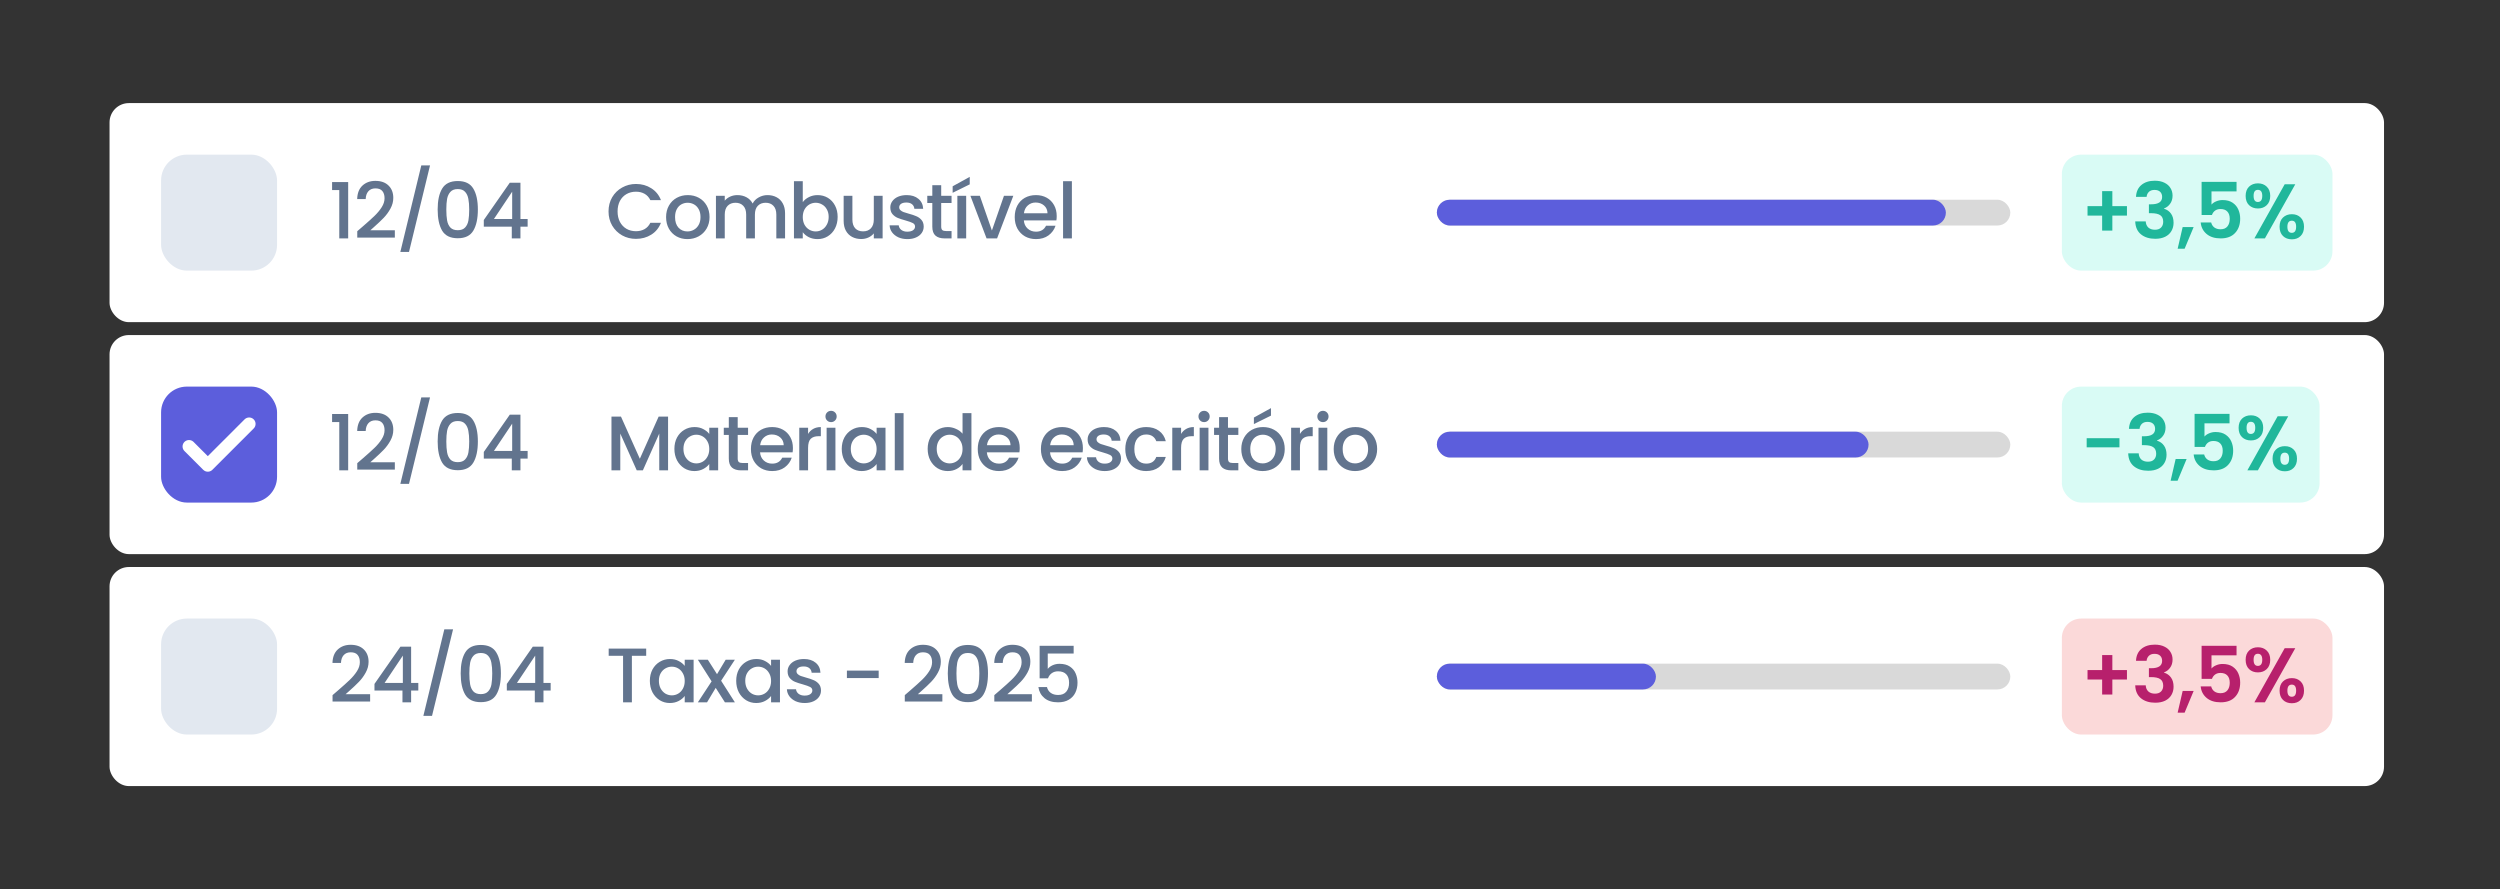 <svg width="388" height="138" viewBox="0 0 388 138" fill="none" xmlns="http://www.w3.org/2000/svg">
<rect x="0" y="0" width="388" height="138" fill="#333333" stroke="none"/>
<rect x="17" y="16" width="353" height="34" rx="3" fill="white"/>
<rect x="25" y="24" width="18" height="18" rx="4" fill="#E2E8F0"/>
<path d="M51.54 29.5V28.252H54.036V37H52.656V29.5H51.54ZM56.311 35.14C57.079 34.476 57.683 33.932 58.123 33.508C58.571 33.076 58.943 32.628 59.239 32.164C59.535 31.7 59.683 31.236 59.683 30.772C59.683 30.292 59.567 29.916 59.335 29.644C59.111 29.372 58.755 29.236 58.267 29.236C57.795 29.236 57.427 29.388 57.163 29.692C56.907 29.988 56.771 30.388 56.755 30.892H55.435C55.459 29.98 55.731 29.284 56.251 28.804C56.779 28.316 57.447 28.072 58.255 28.072C59.127 28.072 59.807 28.312 60.295 28.792C60.791 29.272 61.039 29.912 61.039 30.712C61.039 31.288 60.891 31.844 60.595 32.38C60.307 32.908 59.959 33.384 59.551 33.808C59.151 34.224 58.639 34.708 58.015 35.26L57.475 35.74H61.279V36.88H55.447V35.884L56.311 35.14ZM66.741 25.672L63.477 39.1H62.133L65.385 25.672H66.741ZM67.925 32.512C67.925 31.128 68.157 30.048 68.621 29.272C69.093 28.488 69.901 28.096 71.045 28.096C72.189 28.096 72.993 28.488 73.457 29.272C73.929 30.048 74.165 31.128 74.165 32.512C74.165 33.912 73.929 35.008 73.457 35.8C72.993 36.584 72.189 36.976 71.045 36.976C69.901 36.976 69.093 36.584 68.621 35.8C68.157 35.008 67.925 33.912 67.925 32.512ZM72.821 32.512C72.821 31.864 72.777 31.316 72.689 30.868C72.609 30.42 72.441 30.056 72.185 29.776C71.929 29.488 71.549 29.344 71.045 29.344C70.541 29.344 70.161 29.488 69.905 29.776C69.649 30.056 69.477 30.42 69.389 30.868C69.309 31.316 69.269 31.864 69.269 32.512C69.269 33.184 69.309 33.748 69.389 34.204C69.469 34.66 69.637 35.028 69.893 35.308C70.157 35.588 70.541 35.728 71.045 35.728C71.549 35.728 71.929 35.588 72.185 35.308C72.449 35.028 72.621 34.66 72.701 34.204C72.781 33.748 72.821 33.184 72.821 32.512ZM75.085 35.176V34.144L79.117 28.36H80.773V33.988H81.889V35.176H80.773V37H79.429V35.176H75.085ZM79.489 29.752L76.657 33.988H79.489V29.752Z" fill="#62748E"/>
<path d="M94.444 32.812C94.444 31.996 94.632 31.264 95.008 30.616C95.392 29.968 95.908 29.464 96.556 29.104C97.212 28.736 97.928 28.552 98.704 28.552C99.592 28.552 100.38 28.772 101.068 29.212C101.764 29.644 102.268 30.26 102.58 31.06H100.936C100.72 30.62 100.42 30.292 100.036 30.076C99.652 29.86 99.208 29.752 98.704 29.752C98.152 29.752 97.66 29.876 97.228 30.124C96.796 30.372 96.456 30.728 96.208 31.192C95.968 31.656 95.848 32.196 95.848 32.812C95.848 33.428 95.968 33.968 96.208 34.432C96.456 34.896 96.796 35.256 97.228 35.512C97.66 35.76 98.152 35.884 98.704 35.884C99.208 35.884 99.652 35.776 100.036 35.56C100.42 35.344 100.72 35.016 100.936 34.576H102.58C102.268 35.376 101.764 35.992 101.068 36.424C100.38 36.856 99.592 37.072 98.704 37.072C97.92 37.072 97.204 36.892 96.556 36.532C95.908 36.164 95.392 35.656 95.008 35.008C94.632 34.36 94.444 33.628 94.444 32.812ZM106.689 37.108C106.065 37.108 105.501 36.968 104.997 36.688C104.493 36.4 104.097 36 103.809 35.488C103.521 34.968 103.377 34.368 103.377 33.688C103.377 33.016 103.525 32.42 103.821 31.9C104.117 31.38 104.521 30.98 105.033 30.7C105.545 30.42 106.117 30.28 106.749 30.28C107.381 30.28 107.953 30.42 108.465 30.7C108.977 30.98 109.381 31.38 109.677 31.9C109.973 32.42 110.121 33.016 110.121 33.688C110.121 34.36 109.969 34.956 109.665 35.476C109.361 35.996 108.945 36.4 108.417 36.688C107.897 36.968 107.321 37.108 106.689 37.108ZM106.689 35.92C107.041 35.92 107.369 35.836 107.673 35.668C107.985 35.5 108.237 35.248 108.429 34.912C108.621 34.576 108.717 34.168 108.717 33.688C108.717 33.208 108.625 32.804 108.441 32.476C108.257 32.14 108.013 31.888 107.709 31.72C107.405 31.552 107.077 31.468 106.725 31.468C106.373 31.468 106.045 31.552 105.741 31.72C105.445 31.888 105.209 32.14 105.033 32.476C104.857 32.804 104.769 33.208 104.769 33.688C104.769 34.4 104.949 34.952 105.309 35.344C105.677 35.728 106.137 35.92 106.689 35.92ZM119.118 30.28C119.638 30.28 120.102 30.388 120.51 30.604C120.926 30.82 121.25 31.14 121.482 31.564C121.722 31.988 121.842 32.5 121.842 33.1V37H120.486V33.304C120.486 32.712 120.338 32.26 120.042 31.948C119.746 31.628 119.342 31.468 118.83 31.468C118.318 31.468 117.91 31.628 117.606 31.948C117.31 32.26 117.162 32.712 117.162 33.304V37H115.806V33.304C115.806 32.712 115.658 32.26 115.362 31.948C115.066 31.628 114.662 31.468 114.15 31.468C113.638 31.468 113.23 31.628 112.926 31.948C112.63 32.26 112.482 32.712 112.482 33.304V37H111.114V30.388H112.482V31.144C112.706 30.872 112.99 30.66 113.334 30.508C113.678 30.356 114.046 30.28 114.438 30.28C114.966 30.28 115.438 30.392 115.854 30.616C116.27 30.84 116.59 31.164 116.814 31.588C117.014 31.188 117.326 30.872 117.75 30.64C118.174 30.4 118.63 30.28 119.118 30.28ZM124.59 31.372C124.822 31.052 125.138 30.792 125.538 30.592C125.946 30.384 126.398 30.28 126.894 30.28C127.478 30.28 128.006 30.42 128.478 30.7C128.95 30.98 129.322 31.38 129.594 31.9C129.866 32.412 130.002 33 130.002 33.664C130.002 34.328 129.866 34.924 129.594 35.452C129.322 35.972 128.946 36.38 128.466 36.676C127.994 36.964 127.47 37.108 126.894 37.108C126.382 37.108 125.926 37.008 125.526 36.808C125.134 36.608 124.822 36.352 124.59 36.04V37H123.222V28.12H124.59V31.372ZM128.61 33.664C128.61 33.208 128.514 32.816 128.322 32.488C128.138 32.152 127.89 31.9 127.578 31.732C127.274 31.556 126.946 31.468 126.594 31.468C126.25 31.468 125.922 31.556 125.61 31.732C125.306 31.908 125.058 32.164 124.866 32.5C124.682 32.836 124.59 33.232 124.59 33.688C124.59 34.144 124.682 34.544 124.866 34.888C125.058 35.224 125.306 35.48 125.61 35.656C125.922 35.832 126.25 35.92 126.594 35.92C126.946 35.92 127.274 35.832 127.578 35.656C127.89 35.472 128.138 35.208 128.322 34.864C128.514 34.52 128.61 34.12 128.61 33.664ZM136.983 30.388V37H135.615V36.22C135.399 36.492 135.115 36.708 134.763 36.868C134.419 37.02 134.051 37.096 133.659 37.096C133.139 37.096 132.671 36.988 132.255 36.772C131.847 36.556 131.523 36.236 131.283 35.812C131.051 35.388 130.935 34.876 130.935 34.276V30.388H132.291V34.072C132.291 34.664 132.439 35.12 132.735 35.44C133.031 35.752 133.435 35.908 133.947 35.908C134.459 35.908 134.863 35.752 135.159 35.44C135.463 35.12 135.615 34.664 135.615 34.072V30.388H136.983ZM140.828 37.108C140.308 37.108 139.84 37.016 139.424 36.832C139.016 36.64 138.692 36.384 138.452 36.064C138.212 35.736 138.084 35.372 138.068 34.972H139.484C139.508 35.252 139.64 35.488 139.88 35.68C140.128 35.864 140.436 35.956 140.804 35.956C141.188 35.956 141.484 35.884 141.692 35.74C141.908 35.588 142.016 35.396 142.016 35.164C142.016 34.916 141.896 34.732 141.656 34.612C141.424 34.492 141.052 34.36 140.54 34.216C140.044 34.08 139.64 33.948 139.328 33.82C139.016 33.692 138.744 33.496 138.512 33.232C138.288 32.968 138.176 32.62 138.176 32.188C138.176 31.836 138.28 31.516 138.488 31.228C138.696 30.932 138.992 30.7 139.376 30.532C139.768 30.364 140.216 30.28 140.72 30.28C141.472 30.28 142.076 30.472 142.532 30.856C142.996 31.232 143.244 31.748 143.276 32.404H141.908C141.884 32.108 141.764 31.872 141.548 31.696C141.332 31.52 141.04 31.432 140.672 31.432C140.312 31.432 140.036 31.5 139.844 31.636C139.652 31.772 139.556 31.952 139.556 32.176C139.556 32.352 139.62 32.5 139.748 32.62C139.876 32.74 140.032 32.836 140.216 32.908C140.4 32.972 140.672 33.056 141.032 33.16C141.512 33.288 141.904 33.42 142.208 33.556C142.52 33.684 142.788 33.876 143.012 34.132C143.236 34.388 143.352 34.728 143.36 35.152C143.36 35.528 143.256 35.864 143.048 36.16C142.84 36.456 142.544 36.688 142.16 36.856C141.784 37.024 141.34 37.108 140.828 37.108ZM146.074 31.504V35.164C146.074 35.412 146.13 35.592 146.242 35.704C146.362 35.808 146.562 35.86 146.842 35.86H147.682V37H146.602C145.986 37 145.514 36.856 145.186 36.568C144.858 36.28 144.694 35.812 144.694 35.164V31.504H143.914V30.388H144.694V28.744H146.074V30.388H147.682V31.504H146.074ZM149.951 30.388V37H148.583V30.388H149.951ZM150.503 28.612L147.851 29.92V28.912L150.503 27.448V28.612ZM153.943 35.776L155.815 30.388H157.267L154.747 37H153.115L150.607 30.388H152.071L153.943 35.776ZM164.001 33.532C164.001 33.78 163.985 34.004 163.953 34.204H158.901C158.941 34.732 159.137 35.156 159.489 35.476C159.841 35.796 160.273 35.956 160.785 35.956C161.521 35.956 162.041 35.648 162.345 35.032H163.821C163.621 35.64 163.257 36.14 162.729 36.532C162.209 36.916 161.561 37.108 160.785 37.108C160.153 37.108 159.585 36.968 159.081 36.688C158.585 36.4 158.193 36 157.905 35.488C157.625 34.968 157.485 34.368 157.485 33.688C157.485 33.008 157.621 32.412 157.893 31.9C158.173 31.38 158.561 30.98 159.057 30.7C159.561 30.42 160.137 30.28 160.785 30.28C161.409 30.28 161.965 30.416 162.453 30.688C162.941 30.96 163.321 31.344 163.593 31.84C163.865 32.328 164.001 32.892 164.001 33.532ZM162.573 33.1C162.565 32.596 162.385 32.192 162.033 31.888C161.681 31.584 161.245 31.432 160.725 31.432C160.253 31.432 159.849 31.584 159.513 31.888C159.177 32.184 158.977 32.588 158.913 33.1H162.573ZM166.356 28.12V37H164.988V28.12H166.356Z" fill="#62748E"/>
<rect x="223" y="31" width="89" height="4" rx="2" fill="#D9D9D9"/>
<rect x="223" y="31" width="79" height="4" rx="2" fill="#5C5EDC"/>
<rect x="320" y="24" width="42" height="18" rx="3" fill="#00E5BA" fill-opacity="0.15"/>
<path d="M330.104 33.46H327.836V35.788H326.252V33.46H323.984V31.996H326.252V29.668H327.836V31.996H330.104V33.46ZM331.506 30.556C331.546 29.756 331.826 29.14 332.346 28.708C332.874 28.268 333.566 28.048 334.422 28.048C335.006 28.048 335.506 28.152 335.922 28.36C336.338 28.56 336.65 28.836 336.858 29.188C337.074 29.532 337.182 29.924 337.182 30.364C337.182 30.868 337.05 31.296 336.786 31.648C336.53 31.992 336.222 32.224 335.862 32.344V32.392C336.326 32.536 336.686 32.792 336.942 33.16C337.206 33.528 337.338 34 337.338 34.576C337.338 35.056 337.226 35.484 337.002 35.86C336.786 36.236 336.462 36.532 336.03 36.748C335.606 36.956 335.094 37.06 334.494 37.06C333.59 37.06 332.854 36.832 332.286 36.376C331.718 35.92 331.418 35.248 331.386 34.36H333.018C333.034 34.752 333.166 35.068 333.414 35.308C333.67 35.54 334.018 35.656 334.458 35.656C334.866 35.656 335.178 35.544 335.394 35.32C335.618 35.088 335.73 34.792 335.73 34.432C335.73 33.952 335.578 33.608 335.274 33.4C334.97 33.192 334.498 33.088 333.858 33.088H333.51V31.708H333.858C334.994 31.708 335.562 31.328 335.562 30.568C335.562 30.224 335.458 29.956 335.25 29.764C335.05 29.572 334.758 29.476 334.374 29.476C333.998 29.476 333.706 29.58 333.498 29.788C333.298 29.988 333.182 30.244 333.15 30.556H331.506ZM340.454 35.236L339.05 38.608H337.97L338.75 35.236H340.454ZM347.112 29.704H343.224V31.756C343.392 31.548 343.632 31.38 343.944 31.252C344.256 31.116 344.588 31.048 344.94 31.048C345.58 31.048 346.104 31.188 346.512 31.468C346.92 31.748 347.216 32.108 347.4 32.548C347.584 32.98 347.676 33.444 347.676 33.94C347.676 34.86 347.412 35.6 346.884 36.16C346.364 36.72 345.62 37 344.652 37C343.74 37 343.012 36.772 342.468 36.316C341.924 35.86 341.616 35.264 341.544 34.528H343.176C343.248 34.848 343.408 35.104 343.656 35.296C343.912 35.488 344.236 35.584 344.628 35.584C345.1 35.584 345.456 35.436 345.696 35.14C345.936 34.844 346.056 34.452 346.056 33.964C346.056 33.468 345.932 33.092 345.684 32.836C345.444 32.572 345.088 32.44 344.616 32.44C344.28 32.44 344 32.524 343.776 32.692C343.552 32.86 343.392 33.084 343.296 33.364H341.688V28.228H347.112V29.704ZM348.523 30.4C348.523 29.792 348.699 29.316 349.051 28.972C349.411 28.628 349.871 28.456 350.431 28.456C350.991 28.456 351.447 28.628 351.799 28.972C352.159 29.316 352.339 29.792 352.339 30.4C352.339 31.016 352.159 31.496 351.799 31.84C351.447 32.184 350.991 32.356 350.431 32.356C349.871 32.356 349.411 32.184 349.051 31.84C348.699 31.496 348.523 31.016 348.523 30.4ZM356.227 28.6L351.511 37H349.879L354.583 28.6H356.227ZM350.419 29.464C349.979 29.464 349.759 29.776 349.759 30.4C349.759 31.032 349.979 31.348 350.419 31.348C350.635 31.348 350.803 31.272 350.923 31.12C351.043 30.96 351.103 30.72 351.103 30.4C351.103 29.776 350.875 29.464 350.419 29.464ZM353.791 35.188C353.791 34.572 353.967 34.096 354.319 33.76C354.679 33.416 355.139 33.244 355.699 33.244C356.259 33.244 356.711 33.416 357.055 33.76C357.407 34.096 357.583 34.572 357.583 35.188C357.583 35.804 357.407 36.284 357.055 36.628C356.711 36.972 356.259 37.144 355.699 37.144C355.131 37.144 354.671 36.972 354.319 36.628C353.967 36.284 353.791 35.804 353.791 35.188ZM355.687 34.252C355.231 34.252 355.003 34.564 355.003 35.188C355.003 35.82 355.231 36.136 355.687 36.136C356.135 36.136 356.359 35.82 356.359 35.188C356.359 34.564 356.135 34.252 355.687 34.252Z" fill="#20B79B"/>
<rect x="17" y="52" width="353" height="34" rx="3" fill="white"/>
<rect x="25" y="60" width="18" height="18" rx="4" fill="#5C5EDC"/>
<path d="M38.666 65.792L32.25 72.208L29.333 69.292" stroke="white" stroke-width="2" stroke-linecap="round" stroke-linejoin="round"/>
<path d="M51.54 65.5V64.252H54.036V73H52.656V65.5H51.54ZM56.311 71.14C57.079 70.476 57.683 69.932 58.123 69.508C58.571 69.076 58.943 68.628 59.239 68.164C59.535 67.7 59.683 67.236 59.683 66.772C59.683 66.292 59.567 65.916 59.335 65.644C59.111 65.372 58.755 65.236 58.267 65.236C57.795 65.236 57.427 65.388 57.163 65.692C56.907 65.988 56.771 66.388 56.755 66.892H55.435C55.459 65.98 55.731 65.284 56.251 64.804C56.779 64.316 57.447 64.072 58.255 64.072C59.127 64.072 59.807 64.312 60.295 64.792C60.791 65.272 61.039 65.912 61.039 66.712C61.039 67.288 60.891 67.844 60.595 68.38C60.307 68.908 59.959 69.384 59.551 69.808C59.151 70.224 58.639 70.708 58.015 71.26L57.475 71.74H61.279V72.88H55.447V71.884L56.311 71.14ZM66.741 61.672L63.477 75.1H62.133L65.385 61.672H66.741ZM67.925 68.512C67.925 67.128 68.157 66.048 68.621 65.272C69.093 64.488 69.901 64.096 71.045 64.096C72.189 64.096 72.993 64.488 73.457 65.272C73.929 66.048 74.165 67.128 74.165 68.512C74.165 69.912 73.929 71.008 73.457 71.8C72.993 72.584 72.189 72.976 71.045 72.976C69.901 72.976 69.093 72.584 68.621 71.8C68.157 71.008 67.925 69.912 67.925 68.512ZM72.821 68.512C72.821 67.864 72.777 67.316 72.689 66.868C72.609 66.42 72.441 66.056 72.185 65.776C71.929 65.488 71.549 65.344 71.045 65.344C70.541 65.344 70.161 65.488 69.905 65.776C69.649 66.056 69.477 66.42 69.389 66.868C69.309 67.316 69.269 67.864 69.269 68.512C69.269 69.184 69.309 69.748 69.389 70.204C69.469 70.66 69.637 71.028 69.893 71.308C70.157 71.588 70.541 71.728 71.045 71.728C71.549 71.728 71.929 71.588 72.185 71.308C72.449 71.028 72.621 70.66 72.701 70.204C72.781 69.748 72.821 69.184 72.821 68.512ZM75.085 71.176V70.144L79.117 64.36H80.773V69.988H81.889V71.176H80.773V73H79.429V71.176H75.085ZM79.489 65.752L76.657 69.988H79.489V65.752Z" fill="#62748E"/>
<path d="M103.684 64.66V73H102.316V67.288L99.772 73H98.824L96.268 67.288V73H94.9V64.66H96.376L99.304 71.2L102.22 64.66H103.684ZM104.666 69.664C104.666 69 104.802 68.412 105.074 67.9C105.354 67.388 105.73 66.992 106.202 66.712C106.682 66.424 107.21 66.28 107.786 66.28C108.306 66.28 108.758 66.384 109.142 66.592C109.534 66.792 109.846 67.044 110.078 67.348V66.388H111.458V73H110.078V72.016C109.846 72.328 109.53 72.588 109.13 72.796C108.73 73.004 108.274 73.108 107.762 73.108C107.194 73.108 106.674 72.964 106.202 72.676C105.73 72.38 105.354 71.972 105.074 71.452C104.802 70.924 104.666 70.328 104.666 69.664ZM110.078 69.688C110.078 69.232 109.982 68.836 109.79 68.5C109.606 68.164 109.362 67.908 109.058 67.732C108.754 67.556 108.426 67.468 108.074 67.468C107.722 67.468 107.394 67.556 107.09 67.732C106.786 67.9 106.538 68.152 106.346 68.488C106.162 68.816 106.07 69.208 106.07 69.664C106.07 70.12 106.162 70.52 106.346 70.864C106.538 71.208 106.786 71.472 107.09 71.656C107.402 71.832 107.73 71.92 108.074 71.92C108.426 71.92 108.754 71.832 109.058 71.656C109.362 71.48 109.606 71.224 109.79 70.888C109.982 70.544 110.078 70.144 110.078 69.688ZM114.491 67.504V71.164C114.491 71.412 114.547 71.592 114.659 71.704C114.779 71.808 114.979 71.86 115.259 71.86H116.099V73H115.019C114.403 73 113.931 72.856 113.603 72.568C113.275 72.28 113.111 71.812 113.111 71.164V67.504H112.331V66.388H113.111V64.744H114.491V66.388H116.099V67.504H114.491ZM123.06 69.532C123.06 69.78 123.044 70.004 123.012 70.204H117.96C118 70.732 118.196 71.156 118.548 71.476C118.9 71.796 119.332 71.956 119.844 71.956C120.58 71.956 121.1 71.648 121.404 71.032H122.88C122.68 71.64 122.316 72.14 121.788 72.532C121.268 72.916 120.62 73.108 119.844 73.108C119.212 73.108 118.644 72.968 118.14 72.688C117.644 72.4 117.252 72 116.964 71.488C116.684 70.968 116.544 70.368 116.544 69.688C116.544 69.008 116.68 68.412 116.952 67.9C117.232 67.38 117.62 66.98 118.116 66.7C118.62 66.42 119.196 66.28 119.844 66.28C120.468 66.28 121.024 66.416 121.512 66.688C122 66.96 122.38 67.344 122.652 67.84C122.924 68.328 123.06 68.892 123.06 69.532ZM121.632 69.1C121.624 68.596 121.444 68.192 121.092 67.888C120.74 67.584 120.304 67.432 119.784 67.432C119.312 67.432 118.908 67.584 118.572 67.888C118.236 68.184 118.036 68.588 117.972 69.1H121.632ZM125.414 67.348C125.614 67.012 125.878 66.752 126.206 66.568C126.542 66.376 126.938 66.28 127.394 66.28V67.696H127.046C126.51 67.696 126.102 67.832 125.822 68.104C125.55 68.376 125.414 68.848 125.414 69.52V73H124.046V66.388H125.414V67.348ZM128.987 65.512C128.739 65.512 128.531 65.428 128.363 65.26C128.195 65.092 128.111 64.884 128.111 64.636C128.111 64.388 128.195 64.18 128.363 64.012C128.531 63.844 128.739 63.76 128.987 63.76C129.227 63.76 129.431 63.844 129.599 64.012C129.767 64.18 129.851 64.388 129.851 64.636C129.851 64.884 129.767 65.092 129.599 65.26C129.431 65.428 129.227 65.512 128.987 65.512ZM129.659 66.388V73H128.291V66.388H129.659ZM130.639 69.664C130.639 69 130.775 68.412 131.047 67.9C131.327 67.388 131.703 66.992 132.175 66.712C132.655 66.424 133.183 66.28 133.759 66.28C134.279 66.28 134.731 66.384 135.115 66.592C135.507 66.792 135.819 67.044 136.051 67.348V66.388H137.431V73H136.051V72.016C135.819 72.328 135.503 72.588 135.103 72.796C134.703 73.004 134.247 73.108 133.735 73.108C133.167 73.108 132.647 72.964 132.175 72.676C131.703 72.38 131.327 71.972 131.047 71.452C130.775 70.924 130.639 70.328 130.639 69.664ZM136.051 69.688C136.051 69.232 135.955 68.836 135.763 68.5C135.579 68.164 135.335 67.908 135.031 67.732C134.727 67.556 134.399 67.468 134.047 67.468C133.695 67.468 133.367 67.556 133.063 67.732C132.759 67.9 132.511 68.152 132.319 68.488C132.135 68.816 132.043 69.208 132.043 69.664C132.043 70.12 132.135 70.52 132.319 70.864C132.511 71.208 132.759 71.472 133.063 71.656C133.375 71.832 133.703 71.92 134.047 71.92C134.399 71.92 134.727 71.832 135.031 71.656C135.335 71.48 135.579 71.224 135.763 70.888C135.955 70.544 136.051 70.144 136.051 69.688ZM140.236 64.12V73H138.868V64.12H140.236ZM143.974 69.664C143.974 69 144.11 68.412 144.382 67.9C144.662 67.388 145.038 66.992 145.51 66.712C145.99 66.424 146.522 66.28 147.106 66.28C147.538 66.28 147.962 66.376 148.378 66.568C148.802 66.752 149.138 67 149.386 67.312V64.12H150.766V73H149.386V72.004C149.162 72.324 148.85 72.588 148.45 72.796C148.058 73.004 147.606 73.108 147.094 73.108C146.518 73.108 145.99 72.964 145.51 72.676C145.038 72.38 144.662 71.972 144.382 71.452C144.11 70.924 143.974 70.328 143.974 69.664ZM149.386 69.688C149.386 69.232 149.29 68.836 149.098 68.5C148.914 68.164 148.67 67.908 148.366 67.732C148.062 67.556 147.734 67.468 147.382 67.468C147.03 67.468 146.702 67.556 146.398 67.732C146.094 67.9 145.846 68.152 145.654 68.488C145.47 68.816 145.378 69.208 145.378 69.664C145.378 70.12 145.47 70.52 145.654 70.864C145.846 71.208 146.094 71.472 146.398 71.656C146.71 71.832 147.038 71.92 147.382 71.92C147.734 71.92 148.062 71.832 148.366 71.656C148.67 71.48 148.914 71.224 149.098 70.888C149.29 70.544 149.386 70.144 149.386 69.688ZM158.262 69.532C158.262 69.78 158.246 70.004 158.214 70.204H153.162C153.202 70.732 153.398 71.156 153.75 71.476C154.102 71.796 154.534 71.956 155.046 71.956C155.782 71.956 156.302 71.648 156.606 71.032H158.082C157.882 71.64 157.518 72.14 156.99 72.532C156.47 72.916 155.822 73.108 155.046 73.108C154.414 73.108 153.846 72.968 153.342 72.688C152.846 72.4 152.454 72 152.166 71.488C151.886 70.968 151.746 70.368 151.746 69.688C151.746 69.008 151.882 68.412 152.154 67.9C152.434 67.38 152.822 66.98 153.318 66.7C153.822 66.42 154.398 66.28 155.046 66.28C155.67 66.28 156.226 66.416 156.714 66.688C157.202 66.96 157.582 67.344 157.854 67.84C158.126 68.328 158.262 68.892 158.262 69.532ZM156.834 69.1C156.826 68.596 156.646 68.192 156.294 67.888C155.942 67.584 155.506 67.432 154.986 67.432C154.514 67.432 154.11 67.584 153.774 67.888C153.438 68.184 153.238 68.588 153.174 69.1H156.834ZM168.066 69.532C168.066 69.78 168.05 70.004 168.018 70.204H162.966C163.006 70.732 163.202 71.156 163.554 71.476C163.906 71.796 164.338 71.956 164.85 71.956C165.586 71.956 166.106 71.648 166.41 71.032H167.886C167.686 71.64 167.322 72.14 166.794 72.532C166.274 72.916 165.626 73.108 164.85 73.108C164.218 73.108 163.65 72.968 163.146 72.688C162.65 72.4 162.258 72 161.97 71.488C161.69 70.968 161.55 70.368 161.55 69.688C161.55 69.008 161.686 68.412 161.958 67.9C162.238 67.38 162.626 66.98 163.122 66.7C163.626 66.42 164.202 66.28 164.85 66.28C165.474 66.28 166.03 66.416 166.518 66.688C167.006 66.96 167.386 67.344 167.658 67.84C167.93 68.328 168.066 68.892 168.066 69.532ZM166.638 69.1C166.63 68.596 166.45 68.192 166.098 67.888C165.746 67.584 165.31 67.432 164.79 67.432C164.318 67.432 163.914 67.584 163.578 67.888C163.242 68.184 163.042 68.588 162.978 69.1H166.638ZM171.452 73.108C170.932 73.108 170.464 73.016 170.048 72.832C169.64 72.64 169.316 72.384 169.076 72.064C168.836 71.736 168.708 71.372 168.692 70.972H170.108C170.132 71.252 170.264 71.488 170.504 71.68C170.752 71.864 171.06 71.956 171.428 71.956C171.812 71.956 172.108 71.884 172.316 71.74C172.532 71.588 172.64 71.396 172.64 71.164C172.64 70.916 172.52 70.732 172.28 70.612C172.048 70.492 171.676 70.36 171.164 70.216C170.668 70.08 170.264 69.948 169.952 69.82C169.64 69.692 169.368 69.496 169.136 69.232C168.912 68.968 168.8 68.62 168.8 68.188C168.8 67.836 168.904 67.516 169.112 67.228C169.32 66.932 169.616 66.7 170 66.532C170.392 66.364 170.84 66.28 171.344 66.28C172.096 66.28 172.7 66.472 173.156 66.856C173.62 67.232 173.868 67.748 173.9 68.404H172.532C172.508 68.108 172.388 67.872 172.172 67.696C171.956 67.52 171.664 67.432 171.296 67.432C170.936 67.432 170.66 67.5 170.468 67.636C170.276 67.772 170.18 67.952 170.18 68.176C170.18 68.352 170.244 68.5 170.372 68.62C170.5 68.74 170.656 68.836 170.84 68.908C171.024 68.972 171.296 69.056 171.656 69.16C172.136 69.288 172.528 69.42 172.832 69.556C173.144 69.684 173.412 69.876 173.636 70.132C173.86 70.388 173.976 70.728 173.984 71.152C173.984 71.528 173.88 71.864 173.672 72.16C173.464 72.456 173.168 72.688 172.784 72.856C172.408 73.024 171.964 73.108 171.452 73.108ZM174.646 69.688C174.646 69.008 174.782 68.412 175.054 67.9C175.334 67.38 175.718 66.98 176.206 66.7C176.694 66.42 177.254 66.28 177.886 66.28C178.686 66.28 179.346 66.472 179.866 66.856C180.394 67.232 180.75 67.772 180.934 68.476H179.458C179.338 68.148 179.146 67.892 178.882 67.708C178.618 67.524 178.286 67.432 177.886 67.432C177.326 67.432 176.878 67.632 176.542 68.032C176.214 68.424 176.05 68.976 176.05 69.688C176.05 70.4 176.214 70.956 176.542 71.356C176.878 71.756 177.326 71.956 177.886 71.956C178.678 71.956 179.202 71.608 179.458 70.912H180.934C180.742 71.584 180.382 72.12 179.854 72.52C179.326 72.912 178.67 73.108 177.886 73.108C177.254 73.108 176.694 72.968 176.206 72.688C175.718 72.4 175.334 72 175.054 71.488C174.782 70.968 174.646 70.368 174.646 69.688ZM183.305 67.348C183.505 67.012 183.769 66.752 184.097 66.568C184.433 66.376 184.829 66.28 185.285 66.28V67.696H184.937C184.401 67.696 183.993 67.832 183.713 68.104C183.441 68.376 183.305 68.848 183.305 69.52V73H181.937V66.388H183.305V67.348ZM186.879 65.512C186.631 65.512 186.423 65.428 186.255 65.26C186.087 65.092 186.003 64.884 186.003 64.636C186.003 64.388 186.087 64.18 186.255 64.012C186.423 63.844 186.631 63.76 186.879 63.76C187.119 63.76 187.323 63.844 187.491 64.012C187.659 64.18 187.743 64.388 187.743 64.636C187.743 64.884 187.659 65.092 187.491 65.26C187.323 65.428 187.119 65.512 186.879 65.512ZM187.551 66.388V73H186.183V66.388H187.551ZM190.583 67.504V71.164C190.583 71.412 190.639 71.592 190.751 71.704C190.871 71.808 191.071 71.86 191.351 71.86H192.191V73H191.111C190.495 73 190.023 72.856 189.695 72.568C189.367 72.28 189.203 71.812 189.203 71.164V67.504H188.423V66.388H189.203V64.744H190.583V66.388H192.191V67.504H190.583ZM195.96 73.108C195.336 73.108 194.772 72.968 194.268 72.688C193.764 72.4 193.368 72 193.08 71.488C192.792 70.968 192.648 70.368 192.648 69.688C192.648 69.016 192.796 68.42 193.092 67.9C193.388 67.38 193.792 66.98 194.304 66.7C194.816 66.42 195.388 66.28 196.02 66.28C196.652 66.28 197.224 66.42 197.736 66.7C198.248 66.98 198.652 67.38 198.948 67.9C199.244 68.42 199.392 69.016 199.392 69.688C199.392 70.36 199.24 70.956 198.936 71.476C198.632 71.996 198.216 72.4 197.688 72.688C197.168 72.968 196.592 73.108 195.96 73.108ZM195.96 71.92C196.312 71.92 196.64 71.836 196.944 71.668C197.256 71.5 197.508 71.248 197.7 70.912C197.892 70.576 197.988 70.168 197.988 69.688C197.988 69.208 197.896 68.804 197.712 68.476C197.528 68.14 197.284 67.888 196.98 67.72C196.676 67.552 196.348 67.468 195.996 67.468C195.644 67.468 195.316 67.552 195.012 67.72C194.716 67.888 194.48 68.14 194.304 68.476C194.128 68.804 194.04 69.208 194.04 69.688C194.04 70.4 194.22 70.952 194.58 71.344C194.948 71.728 195.408 71.92 195.96 71.92ZM197.256 64.504L194.604 65.812V64.804L197.256 63.34V64.504ZM201.752 67.348C201.952 67.012 202.216 66.752 202.544 66.568C202.88 66.376 203.276 66.28 203.732 66.28V67.696H203.384C202.848 67.696 202.44 67.832 202.16 68.104C201.888 68.376 201.752 68.848 201.752 69.52V73H200.384V66.388H201.752V67.348ZM205.326 65.512C205.078 65.512 204.87 65.428 204.702 65.26C204.534 65.092 204.45 64.884 204.45 64.636C204.45 64.388 204.534 64.18 204.702 64.012C204.87 63.844 205.078 63.76 205.326 63.76C205.566 63.76 205.77 63.844 205.938 64.012C206.106 64.18 206.19 64.388 206.19 64.636C206.19 64.884 206.106 65.092 205.938 65.26C205.77 65.428 205.566 65.512 205.326 65.512ZM205.998 66.388V73H204.63V66.388H205.998ZM210.302 73.108C209.678 73.108 209.114 72.968 208.61 72.688C208.106 72.4 207.71 72 207.422 71.488C207.134 70.968 206.99 70.368 206.99 69.688C206.99 69.016 207.138 68.42 207.434 67.9C207.73 67.38 208.134 66.98 208.646 66.7C209.158 66.42 209.73 66.28 210.362 66.28C210.994 66.28 211.566 66.42 212.078 66.7C212.59 66.98 212.994 67.38 213.29 67.9C213.586 68.42 213.734 69.016 213.734 69.688C213.734 70.36 213.582 70.956 213.278 71.476C212.974 71.996 212.558 72.4 212.03 72.688C211.51 72.968 210.934 73.108 210.302 73.108ZM210.302 71.92C210.654 71.92 210.982 71.836 211.286 71.668C211.598 71.5 211.85 71.248 212.042 70.912C212.234 70.576 212.33 70.168 212.33 69.688C212.33 69.208 212.238 68.804 212.054 68.476C211.87 68.14 211.626 67.888 211.322 67.72C211.018 67.552 210.69 67.468 210.338 67.468C209.986 67.468 209.658 67.552 209.354 67.72C209.058 67.888 208.822 68.14 208.646 68.476C208.47 68.804 208.382 69.208 208.382 69.688C208.382 70.4 208.562 70.952 208.922 71.344C209.29 71.728 209.75 71.92 210.302 71.92Z" fill="#62748E"/>
<rect x="223" y="67" width="89" height="4" rx="2" fill="#D9D9D9"/>
<rect x="223" y="67" width="67" height="4" rx="2" fill="#5C5EDC"/>
<rect x="320" y="60" width="40" height="18" rx="3" fill="#00E5BA" fill-opacity="0.15"/>
<path d="M328.94 68.008V69.424H323.852V68.008H328.94ZM330.416 66.556C330.456 65.756 330.736 65.14 331.256 64.708C331.784 64.268 332.476 64.048 333.332 64.048C333.916 64.048 334.416 64.152 334.832 64.36C335.248 64.56 335.56 64.836 335.768 65.188C335.984 65.532 336.092 65.924 336.092 66.364C336.092 66.868 335.96 67.296 335.696 67.648C335.44 67.992 335.132 68.224 334.772 68.344V68.392C335.236 68.536 335.596 68.792 335.852 69.16C336.116 69.528 336.248 70 336.248 70.576C336.248 71.056 336.136 71.484 335.912 71.86C335.696 72.236 335.372 72.532 334.94 72.748C334.516 72.956 334.004 73.06 333.404 73.06C332.5 73.06 331.764 72.832 331.196 72.376C330.628 71.92 330.328 71.248 330.296 70.36H331.928C331.944 70.752 332.076 71.068 332.324 71.308C332.58 71.54 332.928 71.656 333.368 71.656C333.776 71.656 334.088 71.544 334.304 71.32C334.528 71.088 334.64 70.792 334.64 70.432C334.64 69.952 334.488 69.608 334.184 69.4C333.88 69.192 333.408 69.088 332.768 69.088H332.42V67.708H332.768C333.904 67.708 334.472 67.328 334.472 66.568C334.472 66.224 334.368 65.956 334.16 65.764C333.96 65.572 333.668 65.476 333.284 65.476C332.908 65.476 332.616 65.58 332.408 65.788C332.208 65.988 332.092 66.244 332.06 66.556H330.416ZM339.364 71.236L337.96 74.608H336.88L337.66 71.236H339.364ZM346.023 65.704H342.135V67.756C342.303 67.548 342.543 67.38 342.855 67.252C343.167 67.116 343.499 67.048 343.851 67.048C344.491 67.048 345.015 67.188 345.423 67.468C345.831 67.748 346.127 68.108 346.311 68.548C346.495 68.98 346.587 69.444 346.587 69.94C346.587 70.86 346.323 71.6 345.795 72.16C345.275 72.72 344.531 73 343.563 73C342.651 73 341.923 72.772 341.379 72.316C340.835 71.86 340.527 71.264 340.455 70.528H342.087C342.159 70.848 342.319 71.104 342.567 71.296C342.823 71.488 343.147 71.584 343.539 71.584C344.011 71.584 344.367 71.436 344.607 71.14C344.847 70.844 344.967 70.452 344.967 69.964C344.967 69.468 344.843 69.092 344.595 68.836C344.355 68.572 343.999 68.44 343.527 68.44C343.191 68.44 342.911 68.524 342.687 68.692C342.463 68.86 342.303 69.084 342.207 69.364H340.599V64.228H346.023V65.704ZM347.433 66.4C347.433 65.792 347.609 65.316 347.961 64.972C348.321 64.628 348.781 64.456 349.341 64.456C349.901 64.456 350.357 64.628 350.709 64.972C351.069 65.316 351.249 65.792 351.249 66.4C351.249 67.016 351.069 67.496 350.709 67.84C350.357 68.184 349.901 68.356 349.341 68.356C348.781 68.356 348.321 68.184 347.961 67.84C347.609 67.496 347.433 67.016 347.433 66.4ZM355.137 64.6L350.421 73H348.789L353.493 64.6H355.137ZM349.329 65.464C348.889 65.464 348.669 65.776 348.669 66.4C348.669 67.032 348.889 67.348 349.329 67.348C349.545 67.348 349.713 67.272 349.833 67.12C349.953 66.96 350.013 66.72 350.013 66.4C350.013 65.776 349.785 65.464 349.329 65.464ZM352.701 71.188C352.701 70.572 352.877 70.096 353.229 69.76C353.589 69.416 354.049 69.244 354.609 69.244C355.169 69.244 355.621 69.416 355.965 69.76C356.317 70.096 356.493 70.572 356.493 71.188C356.493 71.804 356.317 72.284 355.965 72.628C355.621 72.972 355.169 73.144 354.609 73.144C354.041 73.144 353.581 72.972 353.229 72.628C352.877 72.284 352.701 71.804 352.701 71.188ZM354.597 70.252C354.141 70.252 353.913 70.564 353.913 71.188C353.913 71.82 354.141 72.136 354.597 72.136C355.045 72.136 355.269 71.82 355.269 71.188C355.269 70.564 355.045 70.252 354.597 70.252Z" fill="#20B79B"/>
<rect x="17" y="88" width="353" height="34" rx="3" fill="white"/>
<rect x="25" y="96" width="18" height="18" rx="4" fill="#E2E8F0"/>
<path d="M52.476 107.14C53.244 106.476 53.848 105.932 54.288 105.508C54.736 105.076 55.108 104.628 55.404 104.164C55.7 103.7 55.848 103.236 55.848 102.772C55.848 102.292 55.732 101.916 55.5 101.644C55.276 101.372 54.92 101.236 54.432 101.236C53.96 101.236 53.592 101.388 53.328 101.692C53.072 101.988 52.936 102.388 52.92 102.892H51.6C51.624 101.98 51.896 101.284 52.416 100.804C52.944 100.316 53.612 100.072 54.42 100.072C55.292 100.072 55.972 100.312 56.46 100.792C56.956 101.272 57.204 101.912 57.204 102.712C57.204 103.288 57.056 103.844 56.76 104.38C56.472 104.908 56.124 105.384 55.716 105.808C55.316 106.224 54.804 106.708 54.18 107.26L53.64 107.74H57.444V108.88H51.612V107.884L52.476 107.14ZM58.118 107.176V106.144L62.15 100.36H63.806V105.988H64.922V107.176H63.806V109H62.462V107.176H58.118ZM62.522 101.752L59.69 105.988H62.522V101.752ZM70.315 97.672L67.051 111.1H65.707L68.959 97.672H70.315ZM71.499 104.512C71.499 103.128 71.731 102.048 72.195 101.272C72.667 100.488 73.475 100.096 74.619 100.096C75.763 100.096 76.567 100.488 77.031 101.272C77.503 102.048 77.739 103.128 77.739 104.512C77.739 105.912 77.503 107.008 77.031 107.8C76.567 108.584 75.763 108.976 74.619 108.976C73.475 108.976 72.667 108.584 72.195 107.8C71.731 107.008 71.499 105.912 71.499 104.512ZM76.395 104.512C76.395 103.864 76.351 103.316 76.263 102.868C76.183 102.42 76.015 102.056 75.759 101.776C75.503 101.488 75.123 101.344 74.619 101.344C74.115 101.344 73.735 101.488 73.479 101.776C73.223 102.056 73.051 102.42 72.963 102.868C72.883 103.316 72.843 103.864 72.843 104.512C72.843 105.184 72.883 105.748 72.963 106.204C73.043 106.66 73.211 107.028 73.467 107.308C73.731 107.588 74.115 107.728 74.619 107.728C75.123 107.728 75.503 107.588 75.759 107.308C76.023 107.028 76.195 106.66 76.275 106.204C76.355 105.748 76.395 105.184 76.395 104.512ZM78.659 107.176V106.144L82.691 100.36H84.347V105.988H85.463V107.176H84.347V109H83.003V107.176H78.659ZM83.063 101.752L80.231 105.988H83.063V101.752Z" fill="#62748E"/>
<path d="M100.288 100.66V101.776H98.068V109H96.7V101.776H94.468V100.66H100.288ZM100.857 105.664C100.857 105 100.993 104.412 101.265 103.9C101.545 103.388 101.921 102.992 102.393 102.712C102.873 102.424 103.401 102.28 103.977 102.28C104.497 102.28 104.949 102.384 105.333 102.592C105.725 102.792 106.037 103.044 106.269 103.348V102.388H107.649V109H106.269V108.016C106.037 108.328 105.721 108.588 105.321 108.796C104.921 109.004 104.465 109.108 103.953 109.108C103.385 109.108 102.865 108.964 102.393 108.676C101.921 108.38 101.545 107.972 101.265 107.452C100.993 106.924 100.857 106.328 100.857 105.664ZM106.269 105.688C106.269 105.232 106.173 104.836 105.981 104.5C105.797 104.164 105.553 103.908 105.249 103.732C104.945 103.556 104.617 103.468 104.265 103.468C103.913 103.468 103.585 103.556 103.281 103.732C102.977 103.9 102.729 104.152 102.537 104.488C102.353 104.816 102.261 105.208 102.261 105.664C102.261 106.12 102.353 106.52 102.537 106.864C102.729 107.208 102.977 107.472 103.281 107.656C103.593 107.832 103.921 107.92 104.265 107.92C104.617 107.92 104.945 107.832 105.249 107.656C105.553 107.48 105.797 107.224 105.981 106.888C106.173 106.544 106.269 106.144 106.269 105.688ZM111.918 105.652L114.054 109H112.506L111.078 106.756L109.734 109H108.306L110.442 105.748L108.306 102.388H109.854L111.282 104.632L112.626 102.388H114.054L111.918 105.652ZM114.259 105.664C114.259 105 114.395 104.412 114.667 103.9C114.947 103.388 115.323 102.992 115.795 102.712C116.275 102.424 116.803 102.28 117.379 102.28C117.899 102.28 118.351 102.384 118.735 102.592C119.127 102.792 119.439 103.044 119.671 103.348V102.388H121.051V109H119.671V108.016C119.439 108.328 119.123 108.588 118.723 108.796C118.323 109.004 117.867 109.108 117.355 109.108C116.787 109.108 116.267 108.964 115.795 108.676C115.323 108.38 114.947 107.972 114.667 107.452C114.395 106.924 114.259 106.328 114.259 105.664ZM119.671 105.688C119.671 105.232 119.575 104.836 119.383 104.5C119.199 104.164 118.955 103.908 118.651 103.732C118.347 103.556 118.019 103.468 117.667 103.468C117.315 103.468 116.987 103.556 116.683 103.732C116.379 103.9 116.131 104.152 115.939 104.488C115.755 104.816 115.663 105.208 115.663 105.664C115.663 106.12 115.755 106.52 115.939 106.864C116.131 107.208 116.379 107.472 116.683 107.656C116.995 107.832 117.323 107.92 117.667 107.92C118.019 107.92 118.347 107.832 118.651 107.656C118.955 107.48 119.199 107.224 119.383 106.888C119.575 106.544 119.671 106.144 119.671 105.688ZM124.887 109.108C124.367 109.108 123.899 109.016 123.483 108.832C123.075 108.64 122.751 108.384 122.511 108.064C122.271 107.736 122.143 107.372 122.127 106.972H123.543C123.567 107.252 123.699 107.488 123.939 107.68C124.187 107.864 124.495 107.956 124.863 107.956C125.247 107.956 125.543 107.884 125.751 107.74C125.967 107.588 126.075 107.396 126.075 107.164C126.075 106.916 125.955 106.732 125.715 106.612C125.483 106.492 125.111 106.36 124.599 106.216C124.103 106.08 123.699 105.948 123.387 105.82C123.075 105.692 122.803 105.496 122.571 105.232C122.347 104.968 122.235 104.62 122.235 104.188C122.235 103.836 122.339 103.516 122.547 103.228C122.755 102.932 123.051 102.7 123.435 102.532C123.827 102.364 124.275 102.28 124.779 102.28C125.531 102.28 126.135 102.472 126.591 102.856C127.055 103.232 127.303 103.748 127.335 104.404H125.967C125.943 104.108 125.823 103.872 125.607 103.696C125.391 103.52 125.099 103.432 124.731 103.432C124.371 103.432 124.095 103.5 123.903 103.636C123.711 103.772 123.615 103.952 123.615 104.176C123.615 104.352 123.679 104.5 123.807 104.62C123.935 104.74 124.091 104.836 124.275 104.908C124.459 104.972 124.731 105.056 125.091 105.16C125.571 105.288 125.963 105.42 126.267 105.556C126.579 105.684 126.847 105.876 127.071 106.132C127.295 106.388 127.411 106.728 127.419 107.152C127.419 107.528 127.315 107.864 127.107 108.16C126.899 108.456 126.603 108.688 126.219 108.856C125.843 109.024 125.399 109.108 124.887 109.108ZM136.371 104.08V105.232H131.439V104.08H136.371ZM141.287 107.14C142.055 106.476 142.659 105.932 143.099 105.508C143.547 105.076 143.919 104.628 144.215 104.164C144.511 103.7 144.659 103.236 144.659 102.772C144.659 102.292 144.543 101.916 144.311 101.644C144.087 101.372 143.731 101.236 143.243 101.236C142.771 101.236 142.403 101.388 142.139 101.692C141.883 101.988 141.747 102.388 141.731 102.892H140.411C140.435 101.98 140.707 101.284 141.227 100.804C141.755 100.316 142.423 100.072 143.231 100.072C144.103 100.072 144.783 100.312 145.271 100.792C145.767 101.272 146.015 101.912 146.015 102.712C146.015 103.288 145.867 103.844 145.571 104.38C145.283 104.908 144.935 105.384 144.527 105.808C144.127 106.224 143.615 106.708 142.991 107.26L142.451 107.74H146.255V108.88H140.423V107.884L141.287 107.14ZM147.097 104.512C147.097 103.128 147.329 102.048 147.793 101.272C148.265 100.488 149.073 100.096 150.217 100.096C151.361 100.096 152.165 100.488 152.629 101.272C153.101 102.048 153.337 103.128 153.337 104.512C153.337 105.912 153.101 107.008 152.629 107.8C152.165 108.584 151.361 108.976 150.217 108.976C149.073 108.976 148.265 108.584 147.793 107.8C147.329 107.008 147.097 105.912 147.097 104.512ZM151.993 104.512C151.993 103.864 151.949 103.316 151.861 102.868C151.781 102.42 151.613 102.056 151.357 101.776C151.101 101.488 150.721 101.344 150.217 101.344C149.713 101.344 149.333 101.488 149.077 101.776C148.821 102.056 148.649 102.42 148.561 102.868C148.481 103.316 148.441 103.864 148.441 104.512C148.441 105.184 148.481 105.748 148.561 106.204C148.641 106.66 148.809 107.028 149.065 107.308C149.329 107.588 149.713 107.728 150.217 107.728C150.721 107.728 151.101 107.588 151.357 107.308C151.621 107.028 151.793 106.66 151.873 106.204C151.953 105.748 151.993 105.184 151.993 104.512ZM155.181 107.14C155.949 106.476 156.553 105.932 156.993 105.508C157.441 105.076 157.813 104.628 158.109 104.164C158.405 103.7 158.553 103.236 158.553 102.772C158.553 102.292 158.437 101.916 158.205 101.644C157.981 101.372 157.625 101.236 157.137 101.236C156.665 101.236 156.297 101.388 156.033 101.692C155.777 101.988 155.641 102.388 155.625 102.892H154.305C154.329 101.98 154.601 101.284 155.121 100.804C155.649 100.316 156.317 100.072 157.125 100.072C157.997 100.072 158.677 100.312 159.165 100.792C159.661 101.272 159.909 101.912 159.909 102.712C159.909 103.288 159.761 103.844 159.465 104.38C159.177 104.908 158.829 105.384 158.421 105.808C158.021 106.224 157.509 106.708 156.885 107.26L156.345 107.74H160.149V108.88H154.317V107.884L155.181 107.14ZM166.63 101.428H162.61V103.816C162.778 103.592 163.026 103.404 163.354 103.252C163.69 103.1 164.046 103.024 164.422 103.024C165.094 103.024 165.638 103.168 166.054 103.456C166.478 103.744 166.778 104.108 166.954 104.548C167.138 104.988 167.23 105.452 167.23 105.94C167.23 106.532 167.114 107.06 166.882 107.524C166.658 107.98 166.318 108.34 165.862 108.604C165.414 108.868 164.862 109 164.206 109C163.334 109 162.634 108.784 162.106 108.352C161.578 107.92 161.262 107.348 161.158 106.636H162.49C162.578 107.012 162.774 107.312 163.078 107.536C163.382 107.752 163.762 107.86 164.218 107.86C164.786 107.86 165.21 107.688 165.49 107.344C165.778 107 165.922 106.544 165.922 105.976C165.922 105.4 165.778 104.96 165.49 104.656C165.202 104.344 164.778 104.188 164.218 104.188C163.826 104.188 163.494 104.288 163.222 104.488C162.958 104.68 162.766 104.944 162.646 105.28H161.35V100.228H166.63V101.428Z" fill="#62748E"/>
<rect x="223" y="103" width="89" height="4" rx="2" fill="#D9D9D9"/>
<rect x="223" y="103" width="34" height="4" rx="2" fill="#5C5EDC"/>
<rect x="320" y="96" width="42" height="18" rx="3" fill="#E50004" fill-opacity="0.15"/>
<path d="M330.104 105.46H327.836V107.788H326.252V105.46H323.984V103.996H326.252V101.668H327.836V103.996H330.104V105.46ZM331.506 102.556C331.546 101.756 331.826 101.14 332.346 100.708C332.874 100.268 333.566 100.048 334.422 100.048C335.006 100.048 335.506 100.152 335.922 100.36C336.338 100.56 336.65 100.836 336.858 101.188C337.074 101.532 337.182 101.924 337.182 102.364C337.182 102.868 337.05 103.296 336.786 103.648C336.53 103.992 336.222 104.224 335.862 104.344V104.392C336.326 104.536 336.686 104.792 336.942 105.16C337.206 105.528 337.338 106 337.338 106.576C337.338 107.056 337.226 107.484 337.002 107.86C336.786 108.236 336.462 108.532 336.03 108.748C335.606 108.956 335.094 109.06 334.494 109.06C333.59 109.06 332.854 108.832 332.286 108.376C331.718 107.92 331.418 107.248 331.386 106.36H333.018C333.034 106.752 333.166 107.068 333.414 107.308C333.67 107.54 334.018 107.656 334.458 107.656C334.866 107.656 335.178 107.544 335.394 107.32C335.618 107.088 335.73 106.792 335.73 106.432C335.73 105.952 335.578 105.608 335.274 105.4C334.97 105.192 334.498 105.088 333.858 105.088H333.51V103.708H333.858C334.994 103.708 335.562 103.328 335.562 102.568C335.562 102.224 335.458 101.956 335.25 101.764C335.05 101.572 334.758 101.476 334.374 101.476C333.998 101.476 333.706 101.58 333.498 101.788C333.298 101.988 333.182 102.244 333.15 102.556H331.506ZM340.454 107.236L339.05 110.608H337.97L338.75 107.236H340.454ZM347.112 101.704H343.224V103.756C343.392 103.548 343.632 103.38 343.944 103.252C344.256 103.116 344.588 103.048 344.94 103.048C345.58 103.048 346.104 103.188 346.512 103.468C346.92 103.748 347.216 104.108 347.4 104.548C347.584 104.98 347.676 105.444 347.676 105.94C347.676 106.86 347.412 107.6 346.884 108.16C346.364 108.72 345.62 109 344.652 109C343.74 109 343.012 108.772 342.468 108.316C341.924 107.86 341.616 107.264 341.544 106.528H343.176C343.248 106.848 343.408 107.104 343.656 107.296C343.912 107.488 344.236 107.584 344.628 107.584C345.1 107.584 345.456 107.436 345.696 107.14C345.936 106.844 346.056 106.452 346.056 105.964C346.056 105.468 345.932 105.092 345.684 104.836C345.444 104.572 345.088 104.44 344.616 104.44C344.28 104.44 344 104.524 343.776 104.692C343.552 104.86 343.392 105.084 343.296 105.364H341.688V100.228H347.112V101.704ZM348.523 102.4C348.523 101.792 348.699 101.316 349.051 100.972C349.411 100.628 349.871 100.456 350.431 100.456C350.991 100.456 351.447 100.628 351.799 100.972C352.159 101.316 352.339 101.792 352.339 102.4C352.339 103.016 352.159 103.496 351.799 103.84C351.447 104.184 350.991 104.356 350.431 104.356C349.871 104.356 349.411 104.184 349.051 103.84C348.699 103.496 348.523 103.016 348.523 102.4ZM356.227 100.6L351.511 109H349.879L354.583 100.6H356.227ZM350.419 101.464C349.979 101.464 349.759 101.776 349.759 102.4C349.759 103.032 349.979 103.348 350.419 103.348C350.635 103.348 350.803 103.272 350.923 103.12C351.043 102.96 351.103 102.72 351.103 102.4C351.103 101.776 350.875 101.464 350.419 101.464ZM353.791 107.188C353.791 106.572 353.967 106.096 354.319 105.76C354.679 105.416 355.139 105.244 355.699 105.244C356.259 105.244 356.711 105.416 357.055 105.76C357.407 106.096 357.583 106.572 357.583 107.188C357.583 107.804 357.407 108.284 357.055 108.628C356.711 108.972 356.259 109.144 355.699 109.144C355.131 109.144 354.671 108.972 354.319 108.628C353.967 108.284 353.791 107.804 353.791 107.188ZM355.687 106.252C355.231 106.252 355.003 106.564 355.003 107.188C355.003 107.82 355.231 108.136 355.687 108.136C356.135 108.136 356.359 107.82 356.359 107.188C356.359 106.564 356.135 106.252 355.687 106.252Z" fill="#B7206C"/>
</svg>
